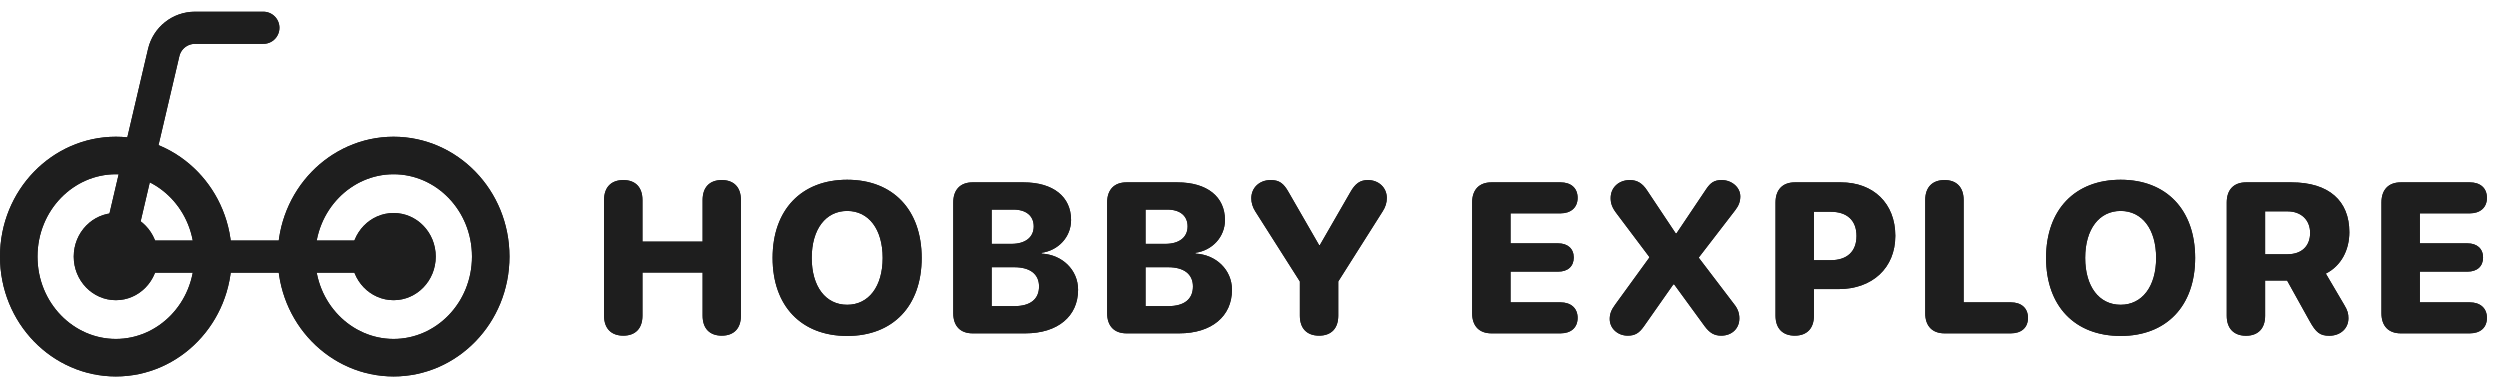 <svg width="180" height="28" viewBox="0 0 180 28" fill="none" xmlns="http://www.w3.org/2000/svg">
<path d="M44.879 24.166C44.005 24.166 43.492 23.646 43.492 22.727V14.403C43.492 13.484 44.005 12.964 44.879 12.964C45.752 12.964 46.257 13.484 46.257 14.403V17.394H50.588V14.403C50.588 13.484 51.093 12.964 51.967 12.964C52.841 12.964 53.346 13.484 53.346 14.403V22.727C53.346 23.646 52.841 24.166 51.967 24.166C51.093 24.166 50.588 23.646 50.588 22.727V19.623H46.257V22.727C46.257 23.646 45.752 24.166 44.879 24.166ZM60.998 24.188C57.699 24.188 55.627 22.034 55.627 18.569C55.627 15.104 57.706 12.942 60.998 12.942C64.29 12.942 66.361 15.104 66.361 18.569C66.361 22.034 64.29 24.188 60.998 24.188ZM60.998 21.944C62.542 21.944 63.552 20.633 63.552 18.569C63.552 16.497 62.542 15.187 60.998 15.187C59.454 15.187 58.444 16.497 58.444 18.569C58.444 20.633 59.446 21.944 60.998 21.944ZM70.021 24C69.148 24 68.635 23.473 68.635 22.554V14.576C68.635 13.657 69.148 13.13 70.021 13.13H73.69C75.829 13.13 77.117 14.162 77.117 15.842C77.117 17.062 76.198 18.034 74.993 18.2V18.26C76.462 18.328 77.622 19.42 77.622 20.866C77.622 22.772 76.153 24 73.826 24H70.021ZM71.4 17.559H72.824C73.826 17.559 74.428 17.085 74.428 16.301C74.428 15.541 73.886 15.089 72.959 15.089H71.4V17.559ZM71.4 22.041H73.042C74.18 22.041 74.812 21.544 74.812 20.625C74.812 19.736 74.165 19.239 73.027 19.239H71.4V22.041ZM81.101 24C80.228 24 79.715 23.473 79.715 22.554V14.576C79.715 13.657 80.228 13.13 81.101 13.13H84.77C86.909 13.13 88.197 14.162 88.197 15.842C88.197 17.062 87.278 18.034 86.073 18.2V18.26C87.542 18.328 88.702 19.42 88.702 20.866C88.702 22.772 87.233 24 84.906 24H81.101ZM82.48 17.559H83.904C84.906 17.559 85.508 17.085 85.508 16.301C85.508 15.541 84.966 15.089 84.039 15.089H82.48V17.559ZM82.48 22.041H84.122C85.26 22.041 85.892 21.544 85.892 20.625C85.892 19.736 85.245 19.239 84.107 19.239H82.48V22.041ZM94.976 24.166C94.095 24.166 93.59 23.646 93.59 22.727V20.264L90.381 15.217C90.185 14.908 90.095 14.591 90.095 14.275C90.095 13.514 90.682 12.964 91.488 12.964C92.091 12.964 92.415 13.183 92.784 13.846L94.976 17.65H95.029L97.221 13.846C97.575 13.213 97.936 12.964 98.486 12.964C99.27 12.964 99.85 13.514 99.85 14.252C99.85 14.584 99.759 14.893 99.556 15.209L96.355 20.264V22.727C96.355 23.646 95.85 24.166 94.976 24.166ZM107.381 24C106.507 24 105.995 23.473 105.995 22.554V14.576C105.995 13.657 106.507 13.13 107.381 13.13H112.36C113.106 13.13 113.588 13.537 113.588 14.245C113.588 14.953 113.091 15.36 112.36 15.36H108.759V17.522H112.194C112.865 17.522 113.309 17.898 113.309 18.539C113.309 19.179 112.88 19.556 112.194 19.556H108.759V21.77H112.36C113.091 21.77 113.588 22.177 113.588 22.885C113.588 23.593 113.106 24 112.36 24H107.381ZM117.195 24.166C116.465 24.166 115.9 23.638 115.9 22.968C115.9 22.622 116.005 22.32 116.291 21.936L118.747 18.554V18.494L116.389 15.36C116.065 14.938 115.967 14.629 115.967 14.26C115.967 13.507 116.547 12.964 117.353 12.964C117.873 12.964 118.257 13.198 118.589 13.71L120.653 16.806H120.706L122.845 13.62C123.154 13.16 123.425 12.964 123.96 12.964C124.675 12.964 125.301 13.477 125.301 14.139C125.301 14.501 125.195 14.802 124.924 15.149L122.325 18.524V18.576L124.849 21.891C125.127 22.237 125.233 22.554 125.233 22.93C125.233 23.654 124.691 24.166 123.93 24.166C123.425 24.166 123.094 23.97 122.732 23.48L120.54 20.475H120.48L118.355 23.503C118.016 23.985 117.715 24.166 117.195 24.166ZM129.224 24.166C128.351 24.166 127.838 23.646 127.838 22.727V14.576C127.838 13.657 128.351 13.13 129.224 13.13H132.546C134.882 13.13 136.463 14.644 136.463 16.979C136.463 19.299 134.799 20.814 132.381 20.814H130.603V22.727C130.603 23.646 130.098 24.166 129.224 24.166ZM130.603 18.735H131.801C132.976 18.735 133.669 18.124 133.669 16.987C133.669 15.857 132.976 15.247 131.816 15.247H130.603V18.735ZM140.003 24C139.129 24 138.617 23.473 138.617 22.554V14.403C138.617 13.484 139.129 12.964 140.003 12.964C140.877 12.964 141.382 13.484 141.382 14.403V21.77H144.786C145.525 21.77 146.014 22.177 146.014 22.885C146.014 23.593 145.532 24 144.786 24H140.003ZM152.687 24.188C149.388 24.188 147.317 22.034 147.317 18.569C147.317 15.104 149.396 12.942 152.687 12.942C155.979 12.942 158.051 15.104 158.051 18.569C158.051 22.034 155.979 24.188 152.687 24.188ZM152.687 21.944C154.232 21.944 155.241 20.633 155.241 18.569C155.241 16.497 154.232 15.187 152.687 15.187C151.143 15.187 150.134 16.497 150.134 18.569C150.134 20.633 151.136 21.944 152.687 21.944ZM161.711 24.173C160.837 24.173 160.325 23.646 160.325 22.735V14.576C160.325 13.657 160.837 13.13 161.711 13.13H164.98C167.692 13.13 169.153 14.471 169.153 16.716C169.153 17.996 168.566 19.141 167.459 19.699L168.792 21.966C169.033 22.365 169.086 22.591 169.086 22.915C169.086 23.646 168.513 24.173 167.707 24.173C167.037 24.173 166.75 23.94 166.283 23.096L164.671 20.196H163.089V22.735C163.089 23.646 162.585 24.173 161.711 24.173ZM163.089 18.305H164.709C165.726 18.305 166.329 17.71 166.329 16.768C166.329 15.842 165.688 15.217 164.702 15.217H163.089V18.305ZM172.851 24C171.977 24 171.465 23.473 171.465 22.554V14.576C171.465 13.657 171.977 13.13 172.851 13.13H177.83C178.576 13.13 179.058 13.537 179.058 14.245C179.058 14.953 178.561 15.36 177.83 15.36H174.23V17.522H177.665C178.335 17.522 178.78 17.898 178.78 18.539C178.78 19.179 178.35 19.556 177.665 19.556H174.23V21.77H177.83C178.561 21.77 179.058 22.177 179.058 22.885C179.058 23.593 178.576 24 177.83 24H172.851Z" fill="#1E1E1E"/>
<path d="M44.879 24.166C44.005 24.166 43.492 23.646 43.492 22.727V14.403C43.492 13.484 44.005 12.964 44.879 12.964C45.752 12.964 46.257 13.484 46.257 14.403V17.394H50.588V14.403C50.588 13.484 51.093 12.964 51.967 12.964C52.841 12.964 53.346 13.484 53.346 14.403V22.727C53.346 23.646 52.841 24.166 51.967 24.166C51.093 24.166 50.588 23.646 50.588 22.727V19.623H46.257V22.727C46.257 23.646 45.752 24.166 44.879 24.166ZM60.998 24.188C57.699 24.188 55.627 22.034 55.627 18.569C55.627 15.104 57.706 12.942 60.998 12.942C64.29 12.942 66.361 15.104 66.361 18.569C66.361 22.034 64.29 24.188 60.998 24.188ZM60.998 21.944C62.542 21.944 63.552 20.633 63.552 18.569C63.552 16.497 62.542 15.187 60.998 15.187C59.454 15.187 58.444 16.497 58.444 18.569C58.444 20.633 59.446 21.944 60.998 21.944ZM70.021 24C69.148 24 68.635 23.473 68.635 22.554V14.576C68.635 13.657 69.148 13.13 70.021 13.13H73.69C75.829 13.13 77.117 14.162 77.117 15.842C77.117 17.062 76.198 18.034 74.993 18.2V18.26C76.462 18.328 77.622 19.42 77.622 20.866C77.622 22.772 76.153 24 73.826 24H70.021ZM71.4 17.559H72.824C73.826 17.559 74.428 17.085 74.428 16.301C74.428 15.541 73.886 15.089 72.959 15.089H71.4V17.559ZM71.4 22.041H73.042C74.18 22.041 74.812 21.544 74.812 20.625C74.812 19.736 74.165 19.239 73.027 19.239H71.4V22.041ZM81.101 24C80.228 24 79.715 23.473 79.715 22.554V14.576C79.715 13.657 80.228 13.13 81.101 13.13H84.77C86.909 13.13 88.197 14.162 88.197 15.842C88.197 17.062 87.278 18.034 86.073 18.2V18.26C87.542 18.328 88.702 19.42 88.702 20.866C88.702 22.772 87.233 24 84.906 24H81.101ZM82.48 17.559H83.904C84.906 17.559 85.508 17.085 85.508 16.301C85.508 15.541 84.966 15.089 84.039 15.089H82.48V17.559ZM82.48 22.041H84.122C85.26 22.041 85.892 21.544 85.892 20.625C85.892 19.736 85.245 19.239 84.107 19.239H82.48V22.041ZM94.976 24.166C94.095 24.166 93.59 23.646 93.59 22.727V20.264L90.381 15.217C90.185 14.908 90.095 14.591 90.095 14.275C90.095 13.514 90.682 12.964 91.488 12.964C92.091 12.964 92.415 13.183 92.784 13.846L94.976 17.65H95.029L97.221 13.846C97.575 13.213 97.936 12.964 98.486 12.964C99.27 12.964 99.85 13.514 99.85 14.252C99.85 14.584 99.759 14.893 99.556 15.209L96.355 20.264V22.727C96.355 23.646 95.85 24.166 94.976 24.166ZM107.381 24C106.507 24 105.995 23.473 105.995 22.554V14.576C105.995 13.657 106.507 13.13 107.381 13.13H112.36C113.106 13.13 113.588 13.537 113.588 14.245C113.588 14.953 113.091 15.36 112.36 15.36H108.759V17.522H112.194C112.865 17.522 113.309 17.898 113.309 18.539C113.309 19.179 112.88 19.556 112.194 19.556H108.759V21.77H112.36C113.091 21.77 113.588 22.177 113.588 22.885C113.588 23.593 113.106 24 112.36 24H107.381ZM117.195 24.166C116.465 24.166 115.9 23.638 115.9 22.968C115.9 22.622 116.005 22.32 116.291 21.936L118.747 18.554V18.494L116.389 15.36C116.065 14.938 115.967 14.629 115.967 14.26C115.967 13.507 116.547 12.964 117.353 12.964C117.873 12.964 118.257 13.198 118.589 13.71L120.653 16.806H120.706L122.845 13.62C123.154 13.16 123.425 12.964 123.96 12.964C124.675 12.964 125.301 13.477 125.301 14.139C125.301 14.501 125.195 14.802 124.924 15.149L122.325 18.524V18.576L124.849 21.891C125.127 22.237 125.233 22.554 125.233 22.93C125.233 23.654 124.691 24.166 123.93 24.166C123.425 24.166 123.094 23.97 122.732 23.48L120.54 20.475H120.48L118.355 23.503C118.016 23.985 117.715 24.166 117.195 24.166ZM129.224 24.166C128.351 24.166 127.838 23.646 127.838 22.727V14.576C127.838 13.657 128.351 13.13 129.224 13.13H132.546C134.882 13.13 136.463 14.644 136.463 16.979C136.463 19.299 134.799 20.814 132.381 20.814H130.603V22.727C130.603 23.646 130.098 24.166 129.224 24.166ZM130.603 18.735H131.801C132.976 18.735 133.669 18.124 133.669 16.987C133.669 15.857 132.976 15.247 131.816 15.247H130.603V18.735ZM140.003 24C139.129 24 138.617 23.473 138.617 22.554V14.403C138.617 13.484 139.129 12.964 140.003 12.964C140.877 12.964 141.382 13.484 141.382 14.403V21.77H144.786C145.525 21.77 146.014 22.177 146.014 22.885C146.014 23.593 145.532 24 144.786 24H140.003ZM152.687 24.188C149.388 24.188 147.317 22.034 147.317 18.569C147.317 15.104 149.396 12.942 152.687 12.942C155.979 12.942 158.051 15.104 158.051 18.569C158.051 22.034 155.979 24.188 152.687 24.188ZM152.687 21.944C154.232 21.944 155.241 20.633 155.241 18.569C155.241 16.497 154.232 15.187 152.687 15.187C151.143 15.187 150.134 16.497 150.134 18.569C150.134 20.633 151.136 21.944 152.687 21.944ZM161.711 24.173C160.837 24.173 160.325 23.646 160.325 22.735V14.576C160.325 13.657 160.837 13.13 161.711 13.13H164.98C167.692 13.13 169.153 14.471 169.153 16.716C169.153 17.996 168.566 19.141 167.459 19.699L168.792 21.966C169.033 22.365 169.086 22.591 169.086 22.915C169.086 23.646 168.513 24.173 167.707 24.173C167.037 24.173 166.75 23.94 166.283 23.096L164.671 20.196H163.089V22.735C163.089 23.646 162.585 24.173 161.711 24.173ZM163.089 18.305H164.709C165.726 18.305 166.329 17.71 166.329 16.768C166.329 15.842 165.688 15.217 164.702 15.217H163.089V18.305ZM172.851 24C171.977 24 171.465 23.473 171.465 22.554V14.576C171.465 13.657 171.977 13.13 172.851 13.13H177.83C178.576 13.13 179.058 13.537 179.058 14.245C179.058 14.953 178.561 15.36 177.83 15.36H174.23V17.522H177.665C178.335 17.522 178.78 17.898 178.78 18.539C178.78 19.179 178.35 19.556 177.665 19.556H174.23V21.77H177.83C178.561 21.77 179.058 22.177 179.058 22.885C179.058 23.593 178.576 24 177.83 24H172.851Z" fill="#1E1E1E"/>
<path d="M15.336 18.474C15.336 22.538 12.163 25.754 8.343 25.754C4.523 25.754 1.35 22.538 1.35 18.474C1.35 14.411 4.523 11.195 8.343 11.195C12.163 11.195 15.336 14.411 15.336 18.474Z" stroke="#1E1E1E" stroke-width="2.7"/>
<path d="M15.336 18.474C15.336 22.538 12.163 25.754 8.343 25.754C4.523 25.754 1.35 22.538 1.35 18.474C1.35 14.411 4.523 11.195 8.343 11.195C12.163 11.195 15.336 14.411 15.336 18.474Z" stroke="#1E1E1E" stroke-width="2.7"/>
<path d="M35.332 18.474C35.332 22.538 32.158 25.754 28.339 25.754C24.519 25.754 21.346 22.538 21.346 18.474C21.346 14.411 24.519 11.195 28.339 11.195C32.158 11.195 35.332 14.411 35.332 18.474Z" stroke="#1E1E1E" stroke-width="2.7"/>
<path d="M35.332 18.474C35.332 22.538 32.158 25.754 28.339 25.754C24.519 25.754 21.346 22.538 21.346 18.474C21.346 14.411 24.519 11.195 28.339 11.195C32.158 11.195 35.332 14.411 35.332 18.474Z" stroke="#1E1E1E" stroke-width="2.7"/>
<path d="M8.343 18.474L11.786 3.786C12.031 2.74 12.964 2 14.039 2H18.962" stroke="#1E1E1E" stroke-width="2.314" stroke-linecap="round"/>
<path d="M8.343 18.474L11.786 3.786C12.031 2.74 12.964 2 14.039 2H18.962" stroke="#1E1E1E" stroke-width="2.314" stroke-linecap="round"/>
<path d="M26.342 18.474L9.102 18.474" stroke="#1E1E1E" stroke-width="2.314" stroke-linecap="round"/>
<path d="M26.342 18.474L9.102 18.474" stroke="#1E1E1E" stroke-width="2.314" stroke-linecap="round"/>
<ellipse cx="8.343" cy="18.474" rx="3.034" ry="3.138" fill="#1E1E1E"/>
<ellipse cx="8.343" cy="18.474" rx="3.034" ry="3.138" fill="#1E1E1E"/>
<ellipse cx="28.339" cy="18.474" rx="3.034" ry="3.138" fill="#1E1E1E"/>
<ellipse cx="28.339" cy="18.474" rx="3.034" ry="3.138" fill="#1E1E1E"/>
</svg>
